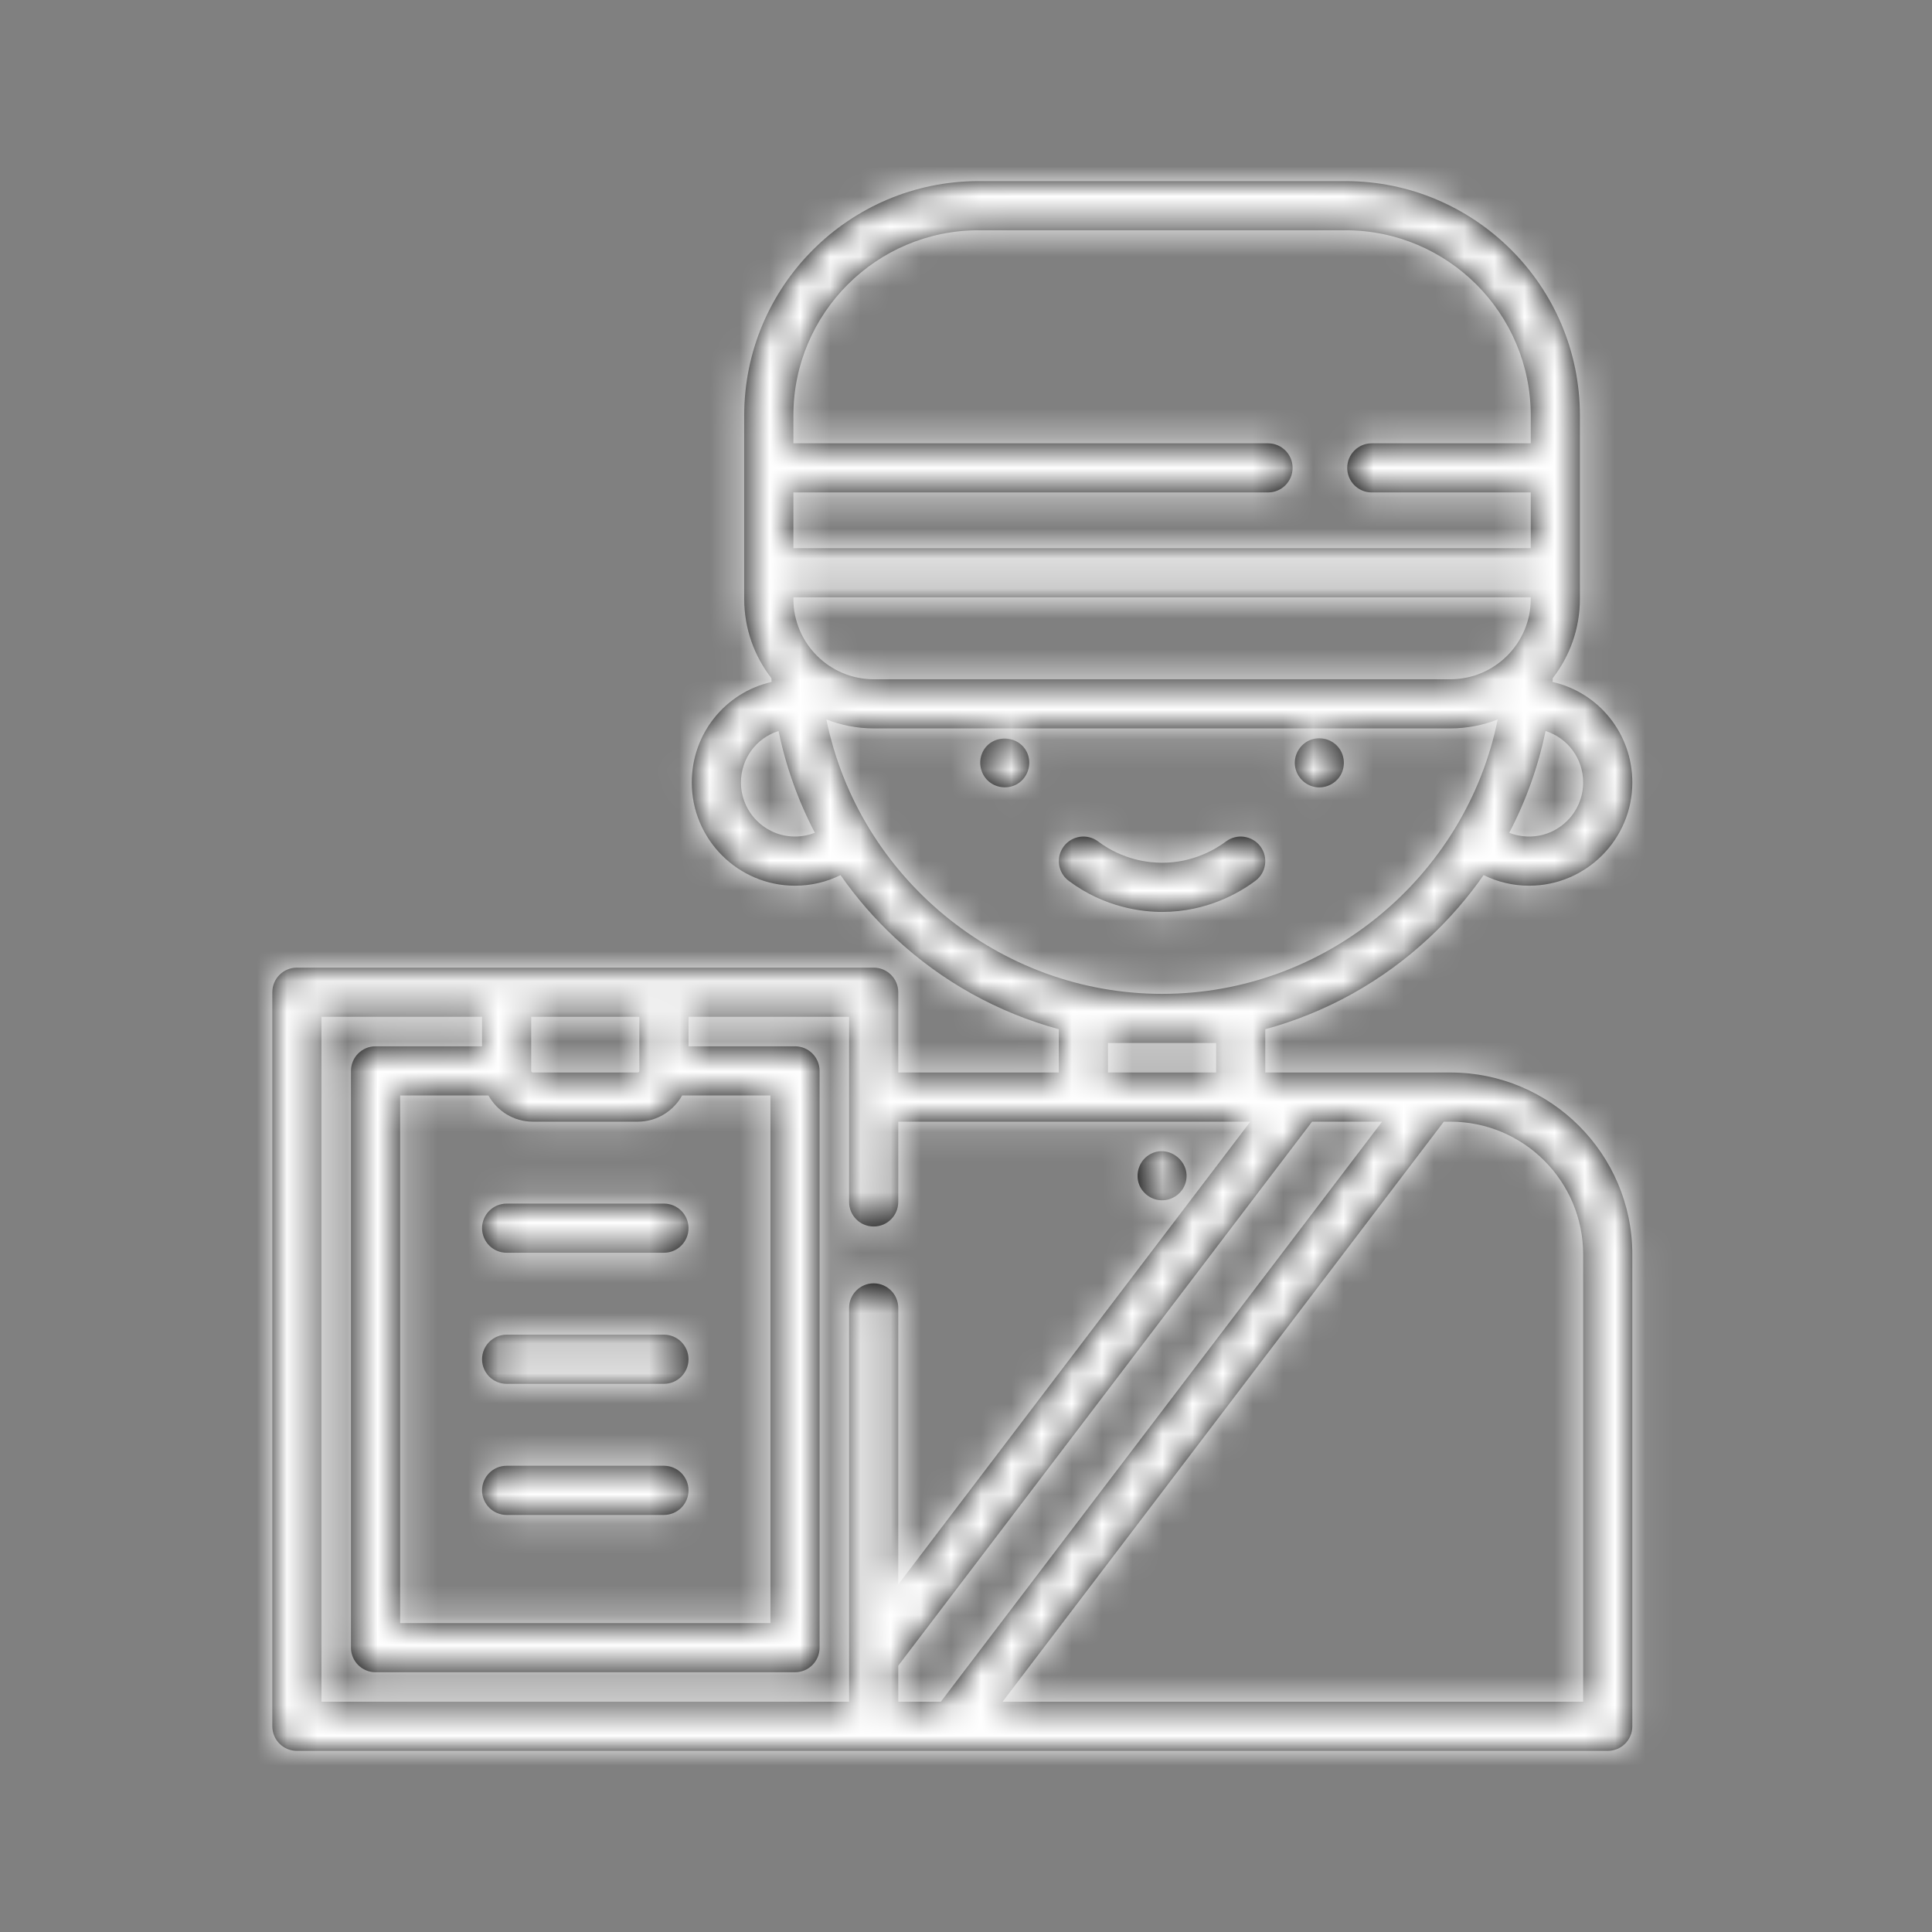 <?xml version="1.0" encoding="UTF-8"?>
<svg width="64px" height="64px" viewBox="0 0 64 64" version="1.1" xmlns="http://www.w3.org/2000/svg" xmlns:xlink="http://www.w3.org/1999/xlink">
    <rect x="0" y="0" width="64" height="64" fill="#808080" stroke="none"/>
    <!-- Generator: Sketch 50.2 (55047) - http://www.bohemiancoding.com/sketch -->
    <title>jkl/core/elements/icons/vendors</title>
    <desc>Created with Sketch.</desc>
    <defs>
        <path d="M39.048,29.528 L32.914,29.528 L32.914,28.094 C34.926,27.546 36.788,26.516 38.344,25.064 C39.022,24.431 39.625,23.735 40.146,22.988 C40.613,23.218 41.127,23.34 41.653,23.34 C43.539,23.34 45.073,21.806 45.073,19.921 C45.073,18.31 43.974,16.945 42.428,16.59 C42.43,16.573 42.431,16.557 42.433,16.54 C42.434,16.516 42.435,16.492 42.434,16.468 C42.999,15.741 43.336,14.83 43.336,13.841 L43.336,7.762 C43.336,3.482 39.854,0 35.574,0 L23.415,0 C19.135,0 15.653,3.482 15.653,7.762 L15.653,13.841 C15.653,14.831 15.991,15.742 16.556,16.468 C16.555,16.494 16.556,16.52 16.558,16.546 C16.559,16.56 16.56,16.575 16.561,16.59 C15.015,16.945 13.916,18.309 13.916,19.921 C13.916,21.806 15.45,23.34 17.336,23.34 C17.867,23.34 18.378,23.219 18.844,22.989 C19.365,23.736 19.968,24.433 20.647,25.066 C22.202,26.517 24.064,27.546 26.075,28.094 L26.075,29.528 L20.756,29.528 L20.756,26.868 C20.756,26.419 20.391,26.054 19.941,26.054 L0.835,26.054 C0.385,26.054 0.021,26.419 0.021,26.868 L0.021,51.186 C0.021,51.635 0.385,52 0.835,52 L44.259,52 C44.708,52 45.073,51.636 45.073,51.186 L45.073,35.553 C45.073,32.231 42.37,29.528 39.048,29.528 Z M43.444,19.921 C43.444,20.908 42.641,21.712 41.653,21.712 C41.426,21.712 41.203,21.669 40.995,21.587 C41.55,20.528 41.955,19.394 42.198,18.215 C42.934,18.447 43.444,19.126 43.444,19.921 Z M17.282,10.313 L33.005,10.313 C33.454,10.313 33.819,9.949 33.819,9.499 C33.819,9.049 33.454,8.685 33.005,8.685 L17.282,8.685 L17.282,7.762 C17.282,4.38 20.033,1.628 23.415,1.628 L35.574,1.628 C38.956,1.628 41.708,4.38 41.708,7.762 L41.708,8.685 L36.442,8.685 C35.993,8.685 35.628,9.049 35.628,9.499 C35.628,9.949 35.993,10.313 36.442,10.313 L41.708,10.313 L41.708,12.159 L17.282,12.159 L17.282,10.313 Z M17.336,21.712 C16.348,21.712 15.545,20.908 15.545,19.921 C15.545,19.126 16.055,18.447 16.791,18.215 C17.034,19.394 17.44,20.528 17.994,21.587 C17.786,21.668 17.565,21.712 17.336,21.712 Z M17.282,13.841 L17.282,13.787 L41.708,13.787 L41.708,13.841 C41.708,15.308 40.514,16.501 39.048,16.501 L19.941,16.501 C18.475,16.501 17.282,15.308 17.282,13.841 Z M18.375,17.832 C18.861,18.023 19.389,18.129 19.941,18.129 L39.048,18.129 C39.601,18.129 40.128,18.023 40.614,17.832 C39.56,23.03 34.925,26.923 29.495,26.923 C24.065,26.923 19.429,23.03 18.375,17.832 Z M31.286,28.551 L31.286,29.528 L27.703,29.528 L27.703,28.551 L31.286,28.551 Z M8.597,27.683 L12.179,27.683 L12.179,29.474 C12.179,29.504 12.155,29.528 12.125,29.528 L8.651,29.528 C8.621,29.528 8.597,29.504 8.597,29.474 L8.597,27.683 Z M8.651,31.157 L12.125,31.157 C12.758,31.157 13.309,30.805 13.597,30.288 L16.522,30.288 L16.522,47.766 L4.255,47.766 L4.255,30.288 L7.18,30.288 C7.467,30.805 8.019,31.157 8.651,31.157 Z M19.941,36.512 C19.492,36.512 19.127,36.877 19.127,37.326 L19.127,50.372 L1.649,50.372 L1.649,27.683 L6.969,27.683 L6.969,28.66 L3.44,28.66 C2.991,28.66 2.626,29.024 2.626,29.474 L2.626,48.58 C2.626,49.03 2.991,49.395 3.44,49.395 L17.336,49.395 C17.786,49.395 18.15,49.03 18.15,48.58 L18.15,29.474 C18.15,29.024 17.786,28.66 17.336,28.66 L13.808,28.66 L13.808,27.683 L19.127,27.683 L19.127,33.816 C19.127,34.266 19.492,34.63 19.941,34.63 C20.391,34.63 20.756,34.266 20.756,33.816 L20.756,31.157 L32.418,31.157 L20.756,46.487 L20.756,37.326 C20.756,36.877 20.391,36.512 19.941,36.512 Z M20.756,50.372 L20.756,49.177 L34.464,31.157 L36.783,31.157 L22.166,50.372 L20.756,50.372 Z M43.444,50.372 L24.212,50.372 L38.828,31.157 L39.048,31.157 C41.472,31.157 43.444,33.129 43.444,35.553 L43.444,50.372 Z M32.752,22.038 C33.021,22.397 32.948,22.908 32.588,23.177 C32.075,23.562 30.99,24.209 29.495,24.209 C28.853,24.209 27.597,24.075 26.401,23.177 C26.041,22.908 25.968,22.397 26.238,22.038 C26.508,21.678 27.018,21.605 27.378,21.875 C28.196,22.489 29.055,22.58 29.495,22.58 C30.518,22.58 31.26,22.138 31.612,21.875 C31.971,21.605 32.482,21.678 32.752,22.038 Z M25.036,18.958 C25.184,19.328 25.046,19.762 24.702,19.968 C24.391,20.154 23.981,20.107 23.72,19.856 C23.481,19.625 23.406,19.265 23.531,18.958 C23.802,18.297 24.763,18.308 25.036,18.958 Z M35.281,18.694 C35.542,18.953 35.592,19.369 35.405,19.685 C35.234,19.972 34.895,20.129 34.566,20.071 C34.215,20.009 33.943,19.721 33.898,19.369 C33.852,19.011 34.061,18.654 34.394,18.517 C34.694,18.393 35.052,18.465 35.281,18.694 Z M29.076,32.249 C29.718,31.864 30.51,32.517 30.261,33.222 C30.154,33.525 29.865,33.74 29.545,33.76 C29.2,33.782 28.876,33.576 28.742,33.259 C28.594,32.889 28.732,32.456 29.076,32.249 Z M12.994,33.871 C13.443,33.871 13.808,34.235 13.808,34.685 C13.808,35.135 13.443,35.499 12.994,35.499 L7.783,35.499 C7.333,35.499 6.969,35.135 6.969,34.685 C6.969,34.235 7.333,33.871 7.783,33.871 L12.994,33.871 Z M12.994,38.213 C13.443,38.213 13.808,38.577 13.808,39.027 C13.808,39.477 13.443,39.841 12.994,39.841 L7.783,39.841 C7.333,39.841 6.969,39.477 6.969,39.027 C6.969,38.577 7.333,38.213 7.783,38.213 L12.994,38.213 Z M12.994,42.555 C13.443,42.555 13.808,42.92 13.808,43.37 C13.808,43.819 13.443,44.184 12.994,44.184 L7.783,44.184 C7.333,44.184 6.969,43.819 6.969,43.37 C6.969,42.92 7.333,42.555 7.783,42.555 L12.994,42.555 Z" id="path-1"></path>
    </defs>
    <g id="jkl/core/elements/icons/vendors" stroke="none" stroke-width="1" fill="none" fill-rule="evenodd">
        <g id="jkl/core/colors/primary" transform="translate(9, 6)">
            <mask id="mask-2" fill="white">
                <use xlink:href="#path-1"></use>
            </mask>
            <use id="Mask" fill="#000000" fill-rule="nonzero" xlink:href="#path-1"></use>
            <g mask="url(#mask-2)" fill="#ffffff" id="Rectangle-2">
                <g transform="translate(-19, -14)">
                    <rect x="0" y="0" width="84" height="79"></rect>
                </g>
            </g>
        </g>
    </g>
</svg>